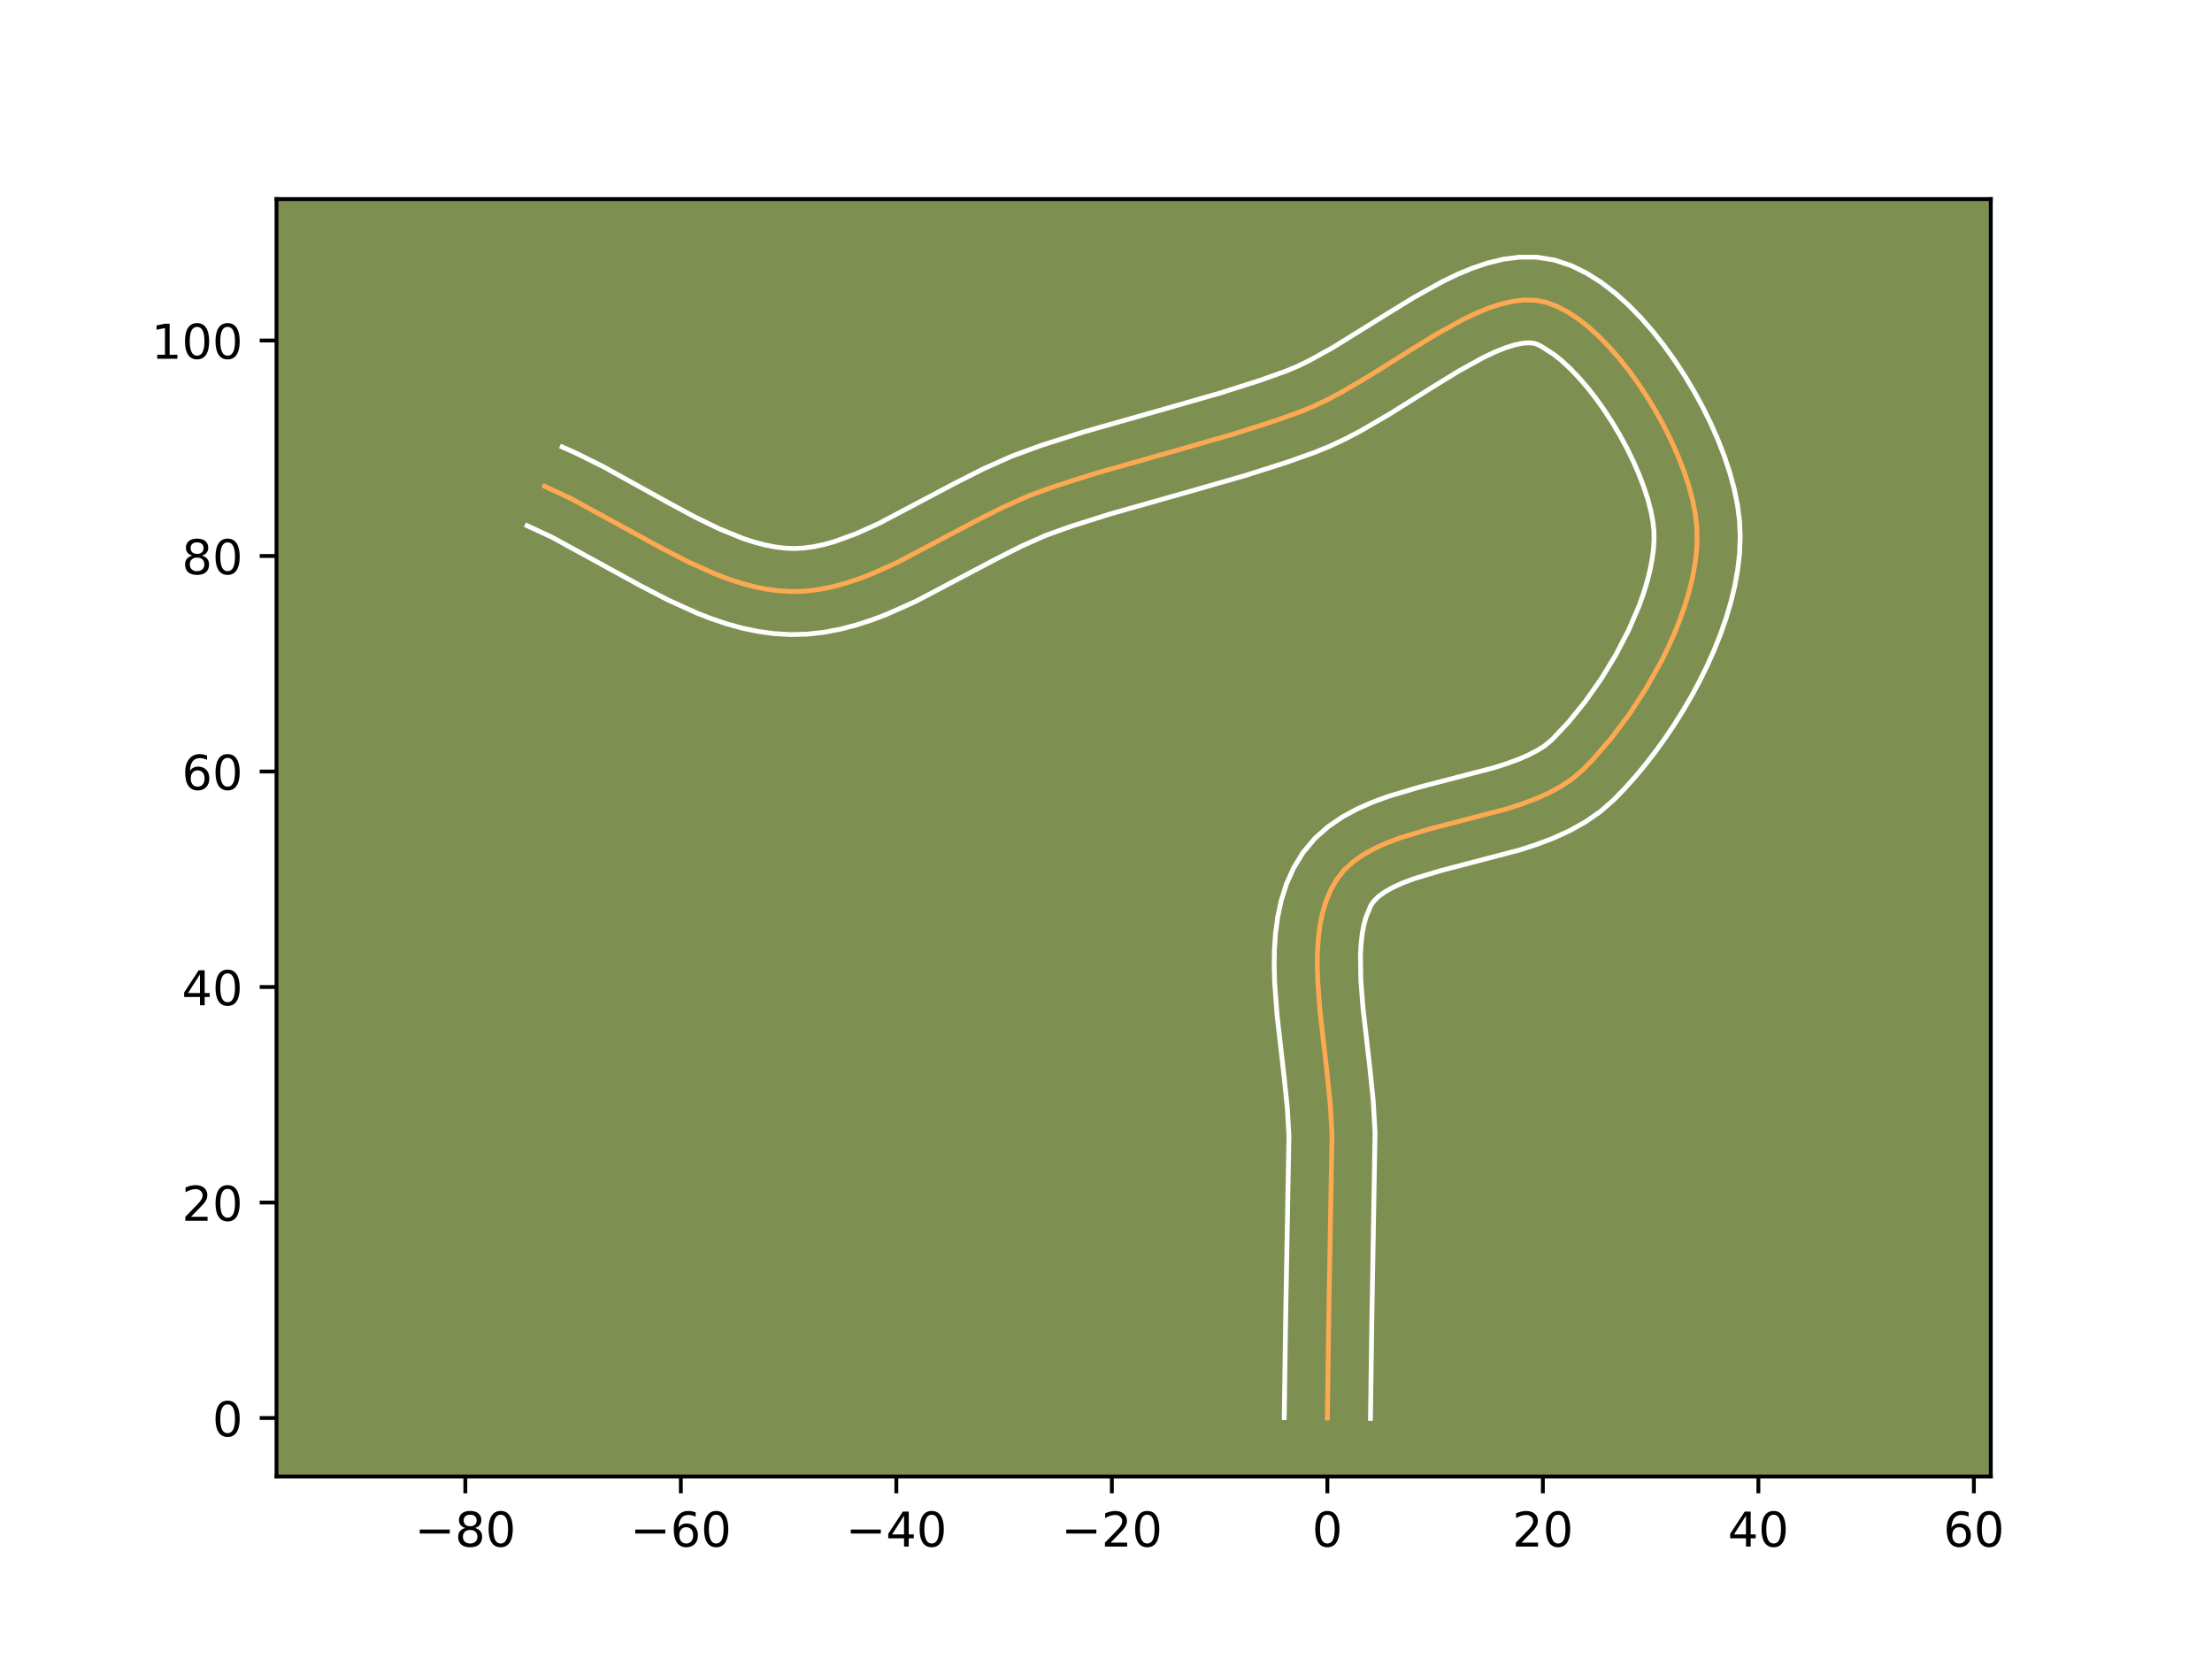 <?xml version="1.0" encoding="utf-8" standalone="no"?>
<!DOCTYPE svg PUBLIC "-//W3C//DTD SVG 1.1//EN"
  "http://www.w3.org/Graphics/SVG/1.1/DTD/svg11.dtd">
<!-- Created with matplotlib (https://matplotlib.org/) -->
<svg height="345.6pt" version="1.1" viewBox="0 0 460.8 345.6" width="460.8pt" xmlns="http://www.w3.org/2000/svg" xmlns:xlink="http://www.w3.org/1999/xlink">
 <defs>
  <style type="text/css">*{stroke-linecap:butt;stroke-linejoin:round;}</style>
 </defs>
 <g id="figure_1">
  <g id="patch_1">
   <path d="M 0 345.6 
L 460.8 345.6 
L 460.8 0 
L 0 0 
z
" style="fill:#ffffff;"/>
  </g>
  <g id="axes_1">
   <g id="patch_2">
    <path d="M 57.6 307.584 
L 414.72 307.584 
L 414.72 41.472 
L 57.6 41.472 
z
" style="fill:#7d9051;"/>
   </g>
   <g id="matplotlib.axis_1">
    <g id="xtick_1">
     <g id="line2d_1">
      <defs>
       <path d="M 0 0 
L 0 3.5 
" id="m9ec4ba70c6" style="stroke:#000000;stroke-width:0.8;"/>
      </defs>
      <g>
       <use style="stroke:#000000;stroke-width:0.8;" x="96.938" xlink:href="#m9ec4ba70c6" y="307.584"/>
      </g>
     </g>
     <g id="text_1">
      <!-- −80 -->
      <g transform="translate(86.385 322.182)scale(0.1 -0.1)">
       <defs>
        <path d="M 10.594 35.5 
L 73.188 35.5 
L 73.188 27.203 
L 10.594 27.203 
z
" id="DejaVuSans-8722"/>
        <path d="M 31.781 34.625 
Q 24.75 34.625 20.719 30.859 
Q 16.703 27.094 16.703 20.516 
Q 16.703 13.922 20.719 10.156 
Q 24.75 6.391 31.781 6.391 
Q 38.812 6.391 42.859 10.172 
Q 46.922 13.969 46.922 20.516 
Q 46.922 27.094 42.891 30.859 
Q 38.875 34.625 31.781 34.625 
z
M 21.922 38.812 
Q 15.578 40.375 12.031 44.719 
Q 8.5 49.078 8.5 55.328 
Q 8.5 64.062 14.719 69.141 
Q 20.953 74.219 31.781 74.219 
Q 42.672 74.219 48.875 69.141 
Q 55.078 64.062 55.078 55.328 
Q 55.078 49.078 51.531 44.719 
Q 48 40.375 41.703 38.812 
Q 48.828 37.156 52.797 32.312 
Q 56.781 27.484 56.781 20.516 
Q 56.781 9.906 50.312 4.234 
Q 43.844 -1.422 31.781 -1.422 
Q 19.734 -1.422 13.25 4.234 
Q 6.781 9.906 6.781 20.516 
Q 6.781 27.484 10.781 32.312 
Q 14.797 37.156 21.922 38.812 
z
M 18.312 54.391 
Q 18.312 48.734 21.844 45.562 
Q 25.391 42.391 31.781 42.391 
Q 38.141 42.391 41.719 45.562 
Q 45.312 48.734 45.312 54.391 
Q 45.312 60.062 41.719 63.234 
Q 38.141 66.406 31.781 66.406 
Q 25.391 66.406 21.844 63.234 
Q 18.312 60.062 18.312 54.391 
z
" id="DejaVuSans-56"/>
        <path d="M 31.781 66.406 
Q 24.172 66.406 20.328 58.906 
Q 16.5 51.422 16.5 36.375 
Q 16.5 21.391 20.328 13.891 
Q 24.172 6.391 31.781 6.391 
Q 39.453 6.391 43.281 13.891 
Q 47.125 21.391 47.125 36.375 
Q 47.125 51.422 43.281 58.906 
Q 39.453 66.406 31.781 66.406 
z
M 31.781 74.219 
Q 44.047 74.219 50.516 64.516 
Q 56.984 54.828 56.984 36.375 
Q 56.984 17.969 50.516 8.266 
Q 44.047 -1.422 31.781 -1.422 
Q 19.531 -1.422 13.062 8.266 
Q 6.594 17.969 6.594 36.375 
Q 6.594 54.828 13.062 64.516 
Q 19.531 74.219 31.781 74.219 
z
" id="DejaVuSans-48"/>
       </defs>
       <use xlink:href="#DejaVuSans-8722"/>
       <use x="83.789" xlink:href="#DejaVuSans-56"/>
       <use x="147.412" xlink:href="#DejaVuSans-48"/>
      </g>
     </g>
    </g>
    <g id="xtick_2">
     <g id="line2d_2">
      <g>
       <use style="stroke:#000000;stroke-width:0.8;" x="141.832" xlink:href="#m9ec4ba70c6" y="307.584"/>
      </g>
     </g>
     <g id="text_2">
      <!-- −60 -->
      <g transform="translate(131.279 322.182)scale(0.1 -0.1)">
       <defs>
        <path d="M 33.016 40.375 
Q 26.375 40.375 22.484 35.828 
Q 18.609 31.297 18.609 23.391 
Q 18.609 15.531 22.484 10.953 
Q 26.375 6.391 33.016 6.391 
Q 39.656 6.391 43.531 10.953 
Q 47.406 15.531 47.406 23.391 
Q 47.406 31.297 43.531 35.828 
Q 39.656 40.375 33.016 40.375 
z
M 52.594 71.297 
L 52.594 62.312 
Q 48.875 64.062 45.094 64.984 
Q 41.312 65.922 37.594 65.922 
Q 27.828 65.922 22.672 59.328 
Q 17.531 52.734 16.797 39.406 
Q 19.672 43.656 24.016 45.922 
Q 28.375 48.188 33.594 48.188 
Q 44.578 48.188 50.953 41.516 
Q 57.328 34.859 57.328 23.391 
Q 57.328 12.156 50.688 5.359 
Q 44.047 -1.422 33.016 -1.422 
Q 20.359 -1.422 13.672 8.266 
Q 6.984 17.969 6.984 36.375 
Q 6.984 53.656 15.188 63.938 
Q 23.391 74.219 37.203 74.219 
Q 40.922 74.219 44.703 73.484 
Q 48.484 72.75 52.594 71.297 
z
" id="DejaVuSans-54"/>
       </defs>
       <use xlink:href="#DejaVuSans-8722"/>
       <use x="83.789" xlink:href="#DejaVuSans-54"/>
       <use x="147.412" xlink:href="#DejaVuSans-48"/>
      </g>
     </g>
    </g>
    <g id="xtick_3">
     <g id="line2d_3">
      <g>
       <use style="stroke:#000000;stroke-width:0.8;" x="186.726" xlink:href="#m9ec4ba70c6" y="307.584"/>
      </g>
     </g>
     <g id="text_3">
      <!-- −40 -->
      <g transform="translate(176.173 322.182)scale(0.1 -0.1)">
       <defs>
        <path d="M 37.797 64.312 
L 12.891 25.391 
L 37.797 25.391 
z
M 35.203 72.906 
L 47.609 72.906 
L 47.609 25.391 
L 58.016 25.391 
L 58.016 17.188 
L 47.609 17.188 
L 47.609 0 
L 37.797 0 
L 37.797 17.188 
L 4.891 17.188 
L 4.891 26.703 
z
" id="DejaVuSans-52"/>
       </defs>
       <use xlink:href="#DejaVuSans-8722"/>
       <use x="83.789" xlink:href="#DejaVuSans-52"/>
       <use x="147.412" xlink:href="#DejaVuSans-48"/>
      </g>
     </g>
    </g>
    <g id="xtick_4">
     <g id="line2d_4">
      <g>
       <use style="stroke:#000000;stroke-width:0.8;" x="231.62" xlink:href="#m9ec4ba70c6" y="307.584"/>
      </g>
     </g>
     <g id="text_4">
      <!-- −20 -->
      <g transform="translate(221.067 322.182)scale(0.1 -0.1)">
       <defs>
        <path d="M 19.188 8.297 
L 53.609 8.297 
L 53.609 0 
L 7.328 0 
L 7.328 8.297 
Q 12.938 14.109 22.625 23.891 
Q 32.328 33.688 34.812 36.531 
Q 39.547 41.844 41.422 45.531 
Q 43.312 49.219 43.312 52.781 
Q 43.312 58.594 39.234 62.25 
Q 35.156 65.922 28.609 65.922 
Q 23.969 65.922 18.812 64.312 
Q 13.672 62.703 7.812 59.422 
L 7.812 69.391 
Q 13.766 71.781 18.938 73 
Q 24.125 74.219 28.422 74.219 
Q 39.75 74.219 46.484 68.547 
Q 53.219 62.891 53.219 53.422 
Q 53.219 48.922 51.531 44.891 
Q 49.859 40.875 45.406 35.406 
Q 44.188 33.984 37.641 27.219 
Q 31.109 20.453 19.188 8.297 
z
" id="DejaVuSans-50"/>
       </defs>
       <use xlink:href="#DejaVuSans-8722"/>
       <use x="83.789" xlink:href="#DejaVuSans-50"/>
       <use x="147.412" xlink:href="#DejaVuSans-48"/>
      </g>
     </g>
    </g>
    <g id="xtick_5">
     <g id="line2d_5">
      <g>
       <use style="stroke:#000000;stroke-width:0.8;" x="276.514" xlink:href="#m9ec4ba70c6" y="307.584"/>
      </g>
     </g>
     <g id="text_5">
      <!-- 0 -->
      <g transform="translate(273.332 322.182)scale(0.1 -0.1)">
       <use xlink:href="#DejaVuSans-48"/>
      </g>
     </g>
    </g>
    <g id="xtick_6">
     <g id="line2d_6">
      <g>
       <use style="stroke:#000000;stroke-width:0.8;" x="321.407" xlink:href="#m9ec4ba70c6" y="307.584"/>
      </g>
     </g>
     <g id="text_6">
      <!-- 20 -->
      <g transform="translate(315.045 322.182)scale(0.1 -0.1)">
       <use xlink:href="#DejaVuSans-50"/>
       <use x="63.623" xlink:href="#DejaVuSans-48"/>
      </g>
     </g>
    </g>
    <g id="xtick_7">
     <g id="line2d_7">
      <g>
       <use style="stroke:#000000;stroke-width:0.8;" x="366.301" xlink:href="#m9ec4ba70c6" y="307.584"/>
      </g>
     </g>
     <g id="text_7">
      <!-- 40 -->
      <g transform="translate(359.939 322.182)scale(0.1 -0.1)">
       <use xlink:href="#DejaVuSans-52"/>
       <use x="63.623" xlink:href="#DejaVuSans-48"/>
      </g>
     </g>
    </g>
    <g id="xtick_8">
     <g id="line2d_8">
      <g>
       <use style="stroke:#000000;stroke-width:0.8;" x="411.195" xlink:href="#m9ec4ba70c6" y="307.584"/>
      </g>
     </g>
     <g id="text_8">
      <!-- 60 -->
      <g transform="translate(404.833 322.182)scale(0.1 -0.1)">
       <use xlink:href="#DejaVuSans-54"/>
       <use x="63.623" xlink:href="#DejaVuSans-48"/>
      </g>
     </g>
    </g>
   </g>
   <g id="matplotlib.axis_2">
    <g id="ytick_1">
     <g id="line2d_9">
      <defs>
       <path d="M 0 0 
L -3.5 0 
" id="mdd815b7018" style="stroke:#000000;stroke-width:0.8;"/>
      </defs>
      <g>
       <use style="stroke:#000000;stroke-width:0.8;" x="57.6" xlink:href="#mdd815b7018" y="295.402"/>
      </g>
     </g>
     <g id="text_9">
      <!-- 0 -->
      <g transform="translate(44.237 299.201)scale(0.1 -0.1)">
       <use xlink:href="#DejaVuSans-48"/>
      </g>
     </g>
    </g>
    <g id="ytick_2">
     <g id="line2d_10">
      <g>
       <use style="stroke:#000000;stroke-width:0.8;" x="57.6" xlink:href="#mdd815b7018" y="250.508"/>
      </g>
     </g>
     <g id="text_10">
      <!-- 20 -->
      <g transform="translate(37.875 254.307)scale(0.1 -0.1)">
       <use xlink:href="#DejaVuSans-50"/>
       <use x="63.623" xlink:href="#DejaVuSans-48"/>
      </g>
     </g>
    </g>
    <g id="ytick_3">
     <g id="line2d_11">
      <g>
       <use style="stroke:#000000;stroke-width:0.8;" x="57.6" xlink:href="#mdd815b7018" y="205.614"/>
      </g>
     </g>
     <g id="text_11">
      <!-- 40 -->
      <g transform="translate(37.875 209.413)scale(0.1 -0.1)">
       <use xlink:href="#DejaVuSans-52"/>
       <use x="63.623" xlink:href="#DejaVuSans-48"/>
      </g>
     </g>
    </g>
    <g id="ytick_4">
     <g id="line2d_12">
      <g>
       <use style="stroke:#000000;stroke-width:0.8;" x="57.6" xlink:href="#mdd815b7018" y="160.72"/>
      </g>
     </g>
     <g id="text_12">
      <!-- 60 -->
      <g transform="translate(37.875 164.519)scale(0.1 -0.1)">
       <use xlink:href="#DejaVuSans-54"/>
       <use x="63.623" xlink:href="#DejaVuSans-48"/>
      </g>
     </g>
    </g>
    <g id="ytick_5">
     <g id="line2d_13">
      <g>
       <use style="stroke:#000000;stroke-width:0.8;" x="57.6" xlink:href="#mdd815b7018" y="115.826"/>
      </g>
     </g>
     <g id="text_13">
      <!-- 80 -->
      <g transform="translate(37.875 119.625)scale(0.1 -0.1)">
       <use xlink:href="#DejaVuSans-56"/>
       <use x="63.623" xlink:href="#DejaVuSans-48"/>
      </g>
     </g>
    </g>
    <g id="ytick_6">
     <g id="line2d_14">
      <g>
       <use style="stroke:#000000;stroke-width:0.8;" x="57.6" xlink:href="#mdd815b7018" y="70.932"/>
      </g>
     </g>
     <g id="text_14">
      <!-- 100 -->
      <g transform="translate(31.512 74.731)scale(0.1 -0.1)">
       <defs>
        <path d="M 12.406 8.297 
L 28.516 8.297 
L 28.516 63.922 
L 10.984 60.406 
L 10.984 69.391 
L 28.422 72.906 
L 38.281 72.906 
L 38.281 8.297 
L 54.391 8.297 
L 54.391 0 
L 12.406 0 
z
" id="DejaVuSans-49"/>
       </defs>
       <use xlink:href="#DejaVuSans-49"/>
       <use x="63.623" xlink:href="#DejaVuSans-48"/>
       <use x="127.246" xlink:href="#DejaVuSans-48"/>
      </g>
     </g>
    </g>
   </g>
   <g id="line2d_15">
    <path clip-path="url(#p233bc8b632)" d="M 276.514 295.402 
L 276.802 274.729 
L 277.478 236.296 
L 277.12 230.084 
L 276.468 223.678 
L 274.988 210.75 
L 274.512 204.46 
L 274.416 201.41 
L 274.446 198.442 
L 274.622 195.572 
L 274.967 192.813 
L 275.502 190.18 
L 276.25 187.688 
L 277.233 185.351 
L 278.472 183.184 
L 280.019 181.233 
L 281.886 179.518 
L 284.041 178.011 
L 286.448 176.685 
L 289.074 175.515 
L 291.884 174.472 
L 297.923 172.663 
L 313.87 168.504 
L 316.932 167.519 
L 319.873 166.421 
L 322.658 165.183 
L 325.253 163.778 
L 327.625 162.179 
L 329.738 160.359 
L 331.709 158.339 
L 335.603 153.852 
L 339.353 148.867 
L 342.862 143.495 
L 346.033 137.851 
L 347.462 134.962 
L 348.77 132.047 
L 349.946 129.12 
L 350.977 126.196 
L 351.852 123.289 
L 352.558 120.413 
L 353.083 117.581 
L 353.416 114.809 
L 353.544 112.11 
L 353.454 109.499 
L 353.13 106.857 
L 352.571 104.076 
L 351.793 101.183 
L 350.811 98.207 
L 349.64 95.177 
L 348.296 92.121 
L 346.794 89.068 
L 345.15 86.046 
L 343.379 83.083 
L 341.496 80.207 
L 339.517 77.449 
L 337.458 74.834 
L 335.333 72.393 
L 333.158 70.154 
L 330.949 68.145 
L 328.72 66.394 
L 326.488 64.93 
L 324.267 63.781 
L 322.074 62.976 
L 319.849 62.548 
L 317.527 62.488 
L 315.118 62.765 
L 312.628 63.344 
L 310.065 64.192 
L 307.436 65.277 
L 304.751 66.564 
L 299.236 69.617 
L 293.584 73.084 
L 284.978 78.483 
L 279.246 81.828 
L 276.404 83.325 
L 273.589 84.66 
L 270.808 85.801 
L 265.252 87.775 
L 256.815 90.459 
L 245.449 93.721 
L 228.375 98.563 
L 219.932 101.244 
L 214.365 103.262 
L 208.832 105.72 
L 203.324 108.506 
L 186.909 117.172 
L 181.459 119.609 
L 178.736 120.648 
L 176.012 121.541 
L 173.289 122.267 
L 170.565 122.804 
L 167.839 123.132 
L 165.112 123.23 
L 162.384 123.09 
L 159.658 122.731 
L 156.934 122.172 
L 154.212 121.431 
L 151.491 120.528 
L 148.771 119.48 
L 143.335 117.028 
L 137.902 114.225 
L 118.891 103.824 
L 113.455 101.303 
L 113.455 101.303 
" style="fill:none;stroke:#fea952;stroke-linecap:square;"/>
   </g>
   <g id="line2d_16">
    <path clip-path="url(#p233bc8b632)" d="M 267.535 295.315 
L 267.825 274.564 
L 268.508 236.68 
L 268.181 230.927 
L 267.55 224.727 
L 266.043 211.535 
L 265.537 204.74 
L 265.438 201.32 
L 265.484 197.892 
L 265.713 194.458 
L 266.168 191.023 
L 266.903 187.598 
L 267.974 184.207 
L 269.439 180.894 
L 271.437 177.605 
L 273.945 174.621 
L 276.74 172.16 
L 279.71 170.146 
L 282.792 168.485 
L 285.951 167.097 
L 289.164 165.915 
L 295.669 163.972 
L 311.122 159.956 
L 313.792 159.107 
L 316.225 158.217 
L 318.383 157.287 
L 320.233 156.333 
L 321.766 155.375 
L 323.311 154.089 
L 326.782 150.403 
L 330.238 146.139 
L 333.547 141.436 
L 336.594 136.436 
L 339.27 131.285 
L 341.479 126.133 
L 342.379 123.609 
L 343.132 121.149 
L 343.73 118.775 
L 344.169 116.512 
L 344.447 114.385 
L 344.57 112.417 
L 344.542 110.593 
L 344.327 108.626 
L 343.901 106.408 
L 343.267 103.997 
L 342.435 101.443 
L 341.421 98.792 
L 340.239 96.084 
L 338.907 93.358 
L 337.443 90.652 
L 335.867 88.001 
L 334.2 85.441 
L 332.465 83.005 
L 330.686 80.73 
L 328.892 78.649 
L 327.117 76.796 
L 325.402 75.205 
L 323.796 73.902 
L 321.174 72.21 
L 320.377 71.793 
L 319.619 71.523 
L 318.55 71.409 
L 317.151 71.51 
L 315.449 71.868 
L 313.49 72.492 
L 311.318 73.373 
L 308.973 74.488 
L 303.877 77.303 
L 298.379 80.675 
L 289.591 86.186 
L 283.43 89.772 
L 280.252 91.437 
L 276.997 92.967 
L 273.881 94.237 
L 268.073 96.299 
L 259.367 99.068 
L 247.85 102.373 
L 230.998 107.151 
L 222.865 109.73 
L 217.878 111.525 
L 212.81 113.769 
L 207.549 116.429 
L 190.703 125.31 
L 184.661 127.997 
L 181.533 129.18 
L 178.323 130.218 
L 175.026 131.076 
L 171.637 131.718 
L 168.162 132.105 
L 164.652 132.197 
L 161.212 131.992 
L 157.853 131.527 
L 154.577 130.836 
L 151.382 129.953 
L 148.264 128.907 
L 145.215 127.725 
L 139.3 125.049 
L 133.592 122.102 
L 114.99 111.911 
L 109.803 109.505 
L 109.803 109.505 
" style="fill:none;stroke:#ffffff;stroke-linecap:square;"/>
   </g>
   <g id="line2d_17">
    <path clip-path="url(#p233bc8b632)" d="M 285.492 295.488 
L 285.78 274.895 
L 286.449 235.912 
L 286.059 229.241 
L 285.385 222.629 
L 283.932 209.965 
L 283.486 204.18 
L 283.408 198.992 
L 283.532 196.685 
L 283.766 194.602 
L 284.102 192.761 
L 284.527 191.168 
L 285.508 188.762 
L 286.093 187.846 
L 287.033 186.875 
L 288.372 185.876 
L 290.104 184.886 
L 292.197 183.933 
L 294.605 183.029 
L 300.178 181.355 
L 316.618 177.051 
L 320.073 175.931 
L 323.521 174.626 
L 326.933 173.079 
L 330.273 171.222 
L 333.483 168.983 
L 336.165 166.629 
L 338.379 164.35 
L 340.555 161.927 
L 342.687 159.371 
L 344.767 156.691 
L 346.788 153.901 
L 348.74 151.009 
L 350.613 148.026 
L 352.397 144.964 
L 354.081 141.831 
L 355.653 138.638 
L 357.102 135.394 
L 358.414 132.107 
L 359.576 128.783 
L 360.572 125.429 
L 361.386 122.05 
L 361.998 118.65 
L 362.385 115.233 
L 362.517 111.804 
L 362.366 108.406 
L 361.933 105.088 
L 361.242 101.743 
L 360.319 98.368 
L 359.186 94.971 
L 357.859 91.562 
L 356.353 88.158 
L 354.681 84.777 
L 352.857 81.439 
L 350.891 78.164 
L 348.792 74.974 
L 346.57 71.892 
L 344.23 68.939 
L 341.774 66.138 
L 339.199 63.512 
L 336.496 61.084 
L 333.645 58.886 
L 330.614 56.955 
L 327.361 55.352 
L 323.77 54.159 
L 320.078 53.572 
L 316.504 53.568 
L 313.084 54.019 
L 309.806 54.82 
L 306.64 55.892 
L 303.555 57.18 
L 300.528 58.64 
L 294.595 61.93 
L 288.788 65.493 
L 277.671 72.396 
L 272.556 75.212 
L 270.182 76.353 
L 267.735 77.364 
L 262.431 79.251 
L 254.263 81.851 
L 243.048 85.069 
L 225.753 89.976 
L 216.998 92.758 
L 210.853 94.999 
L 204.853 97.67 
L 199.099 100.584 
L 183.115 109.034 
L 178.257 111.22 
L 173.701 112.865 
L 171.552 113.457 
L 169.492 113.889 
L 167.516 114.159 
L 165.571 114.263 
L 163.556 114.188 
L 161.464 113.936 
L 159.292 113.508 
L 157.042 112.91 
L 154.718 112.149 
L 149.877 110.184 
L 144.814 107.723 
L 139.565 104.901 
L 125.702 97.225 
L 119.826 94.311 
L 117.108 93.101 
L 117.108 93.101 
" style="fill:none;stroke:#ffffff;stroke-linecap:square;"/>
   </g>
   <g id="patch_3">
    <path d="M 57.6 307.584 
L 57.6 41.472 
" style="fill:none;stroke:#000000;stroke-linecap:square;stroke-linejoin:miter;stroke-width:0.8;"/>
   </g>
   <g id="patch_4">
    <path d="M 414.72 307.584 
L 414.72 41.472 
" style="fill:none;stroke:#000000;stroke-linecap:square;stroke-linejoin:miter;stroke-width:0.8;"/>
   </g>
   <g id="patch_5">
    <path d="M 57.6 307.584 
L 414.72 307.584 
" style="fill:none;stroke:#000000;stroke-linecap:square;stroke-linejoin:miter;stroke-width:0.8;"/>
   </g>
   <g id="patch_6">
    <path d="M 57.6 41.472 
L 414.72 41.472 
" style="fill:none;stroke:#000000;stroke-linecap:square;stroke-linejoin:miter;stroke-width:0.8;"/>
   </g>
  </g>
 </g>
 <defs>
  <clipPath id="p233bc8b632">
   <rect height="266.112" width="357.12" x="57.6" y="41.472"/>
  </clipPath>
 </defs>
</svg>

